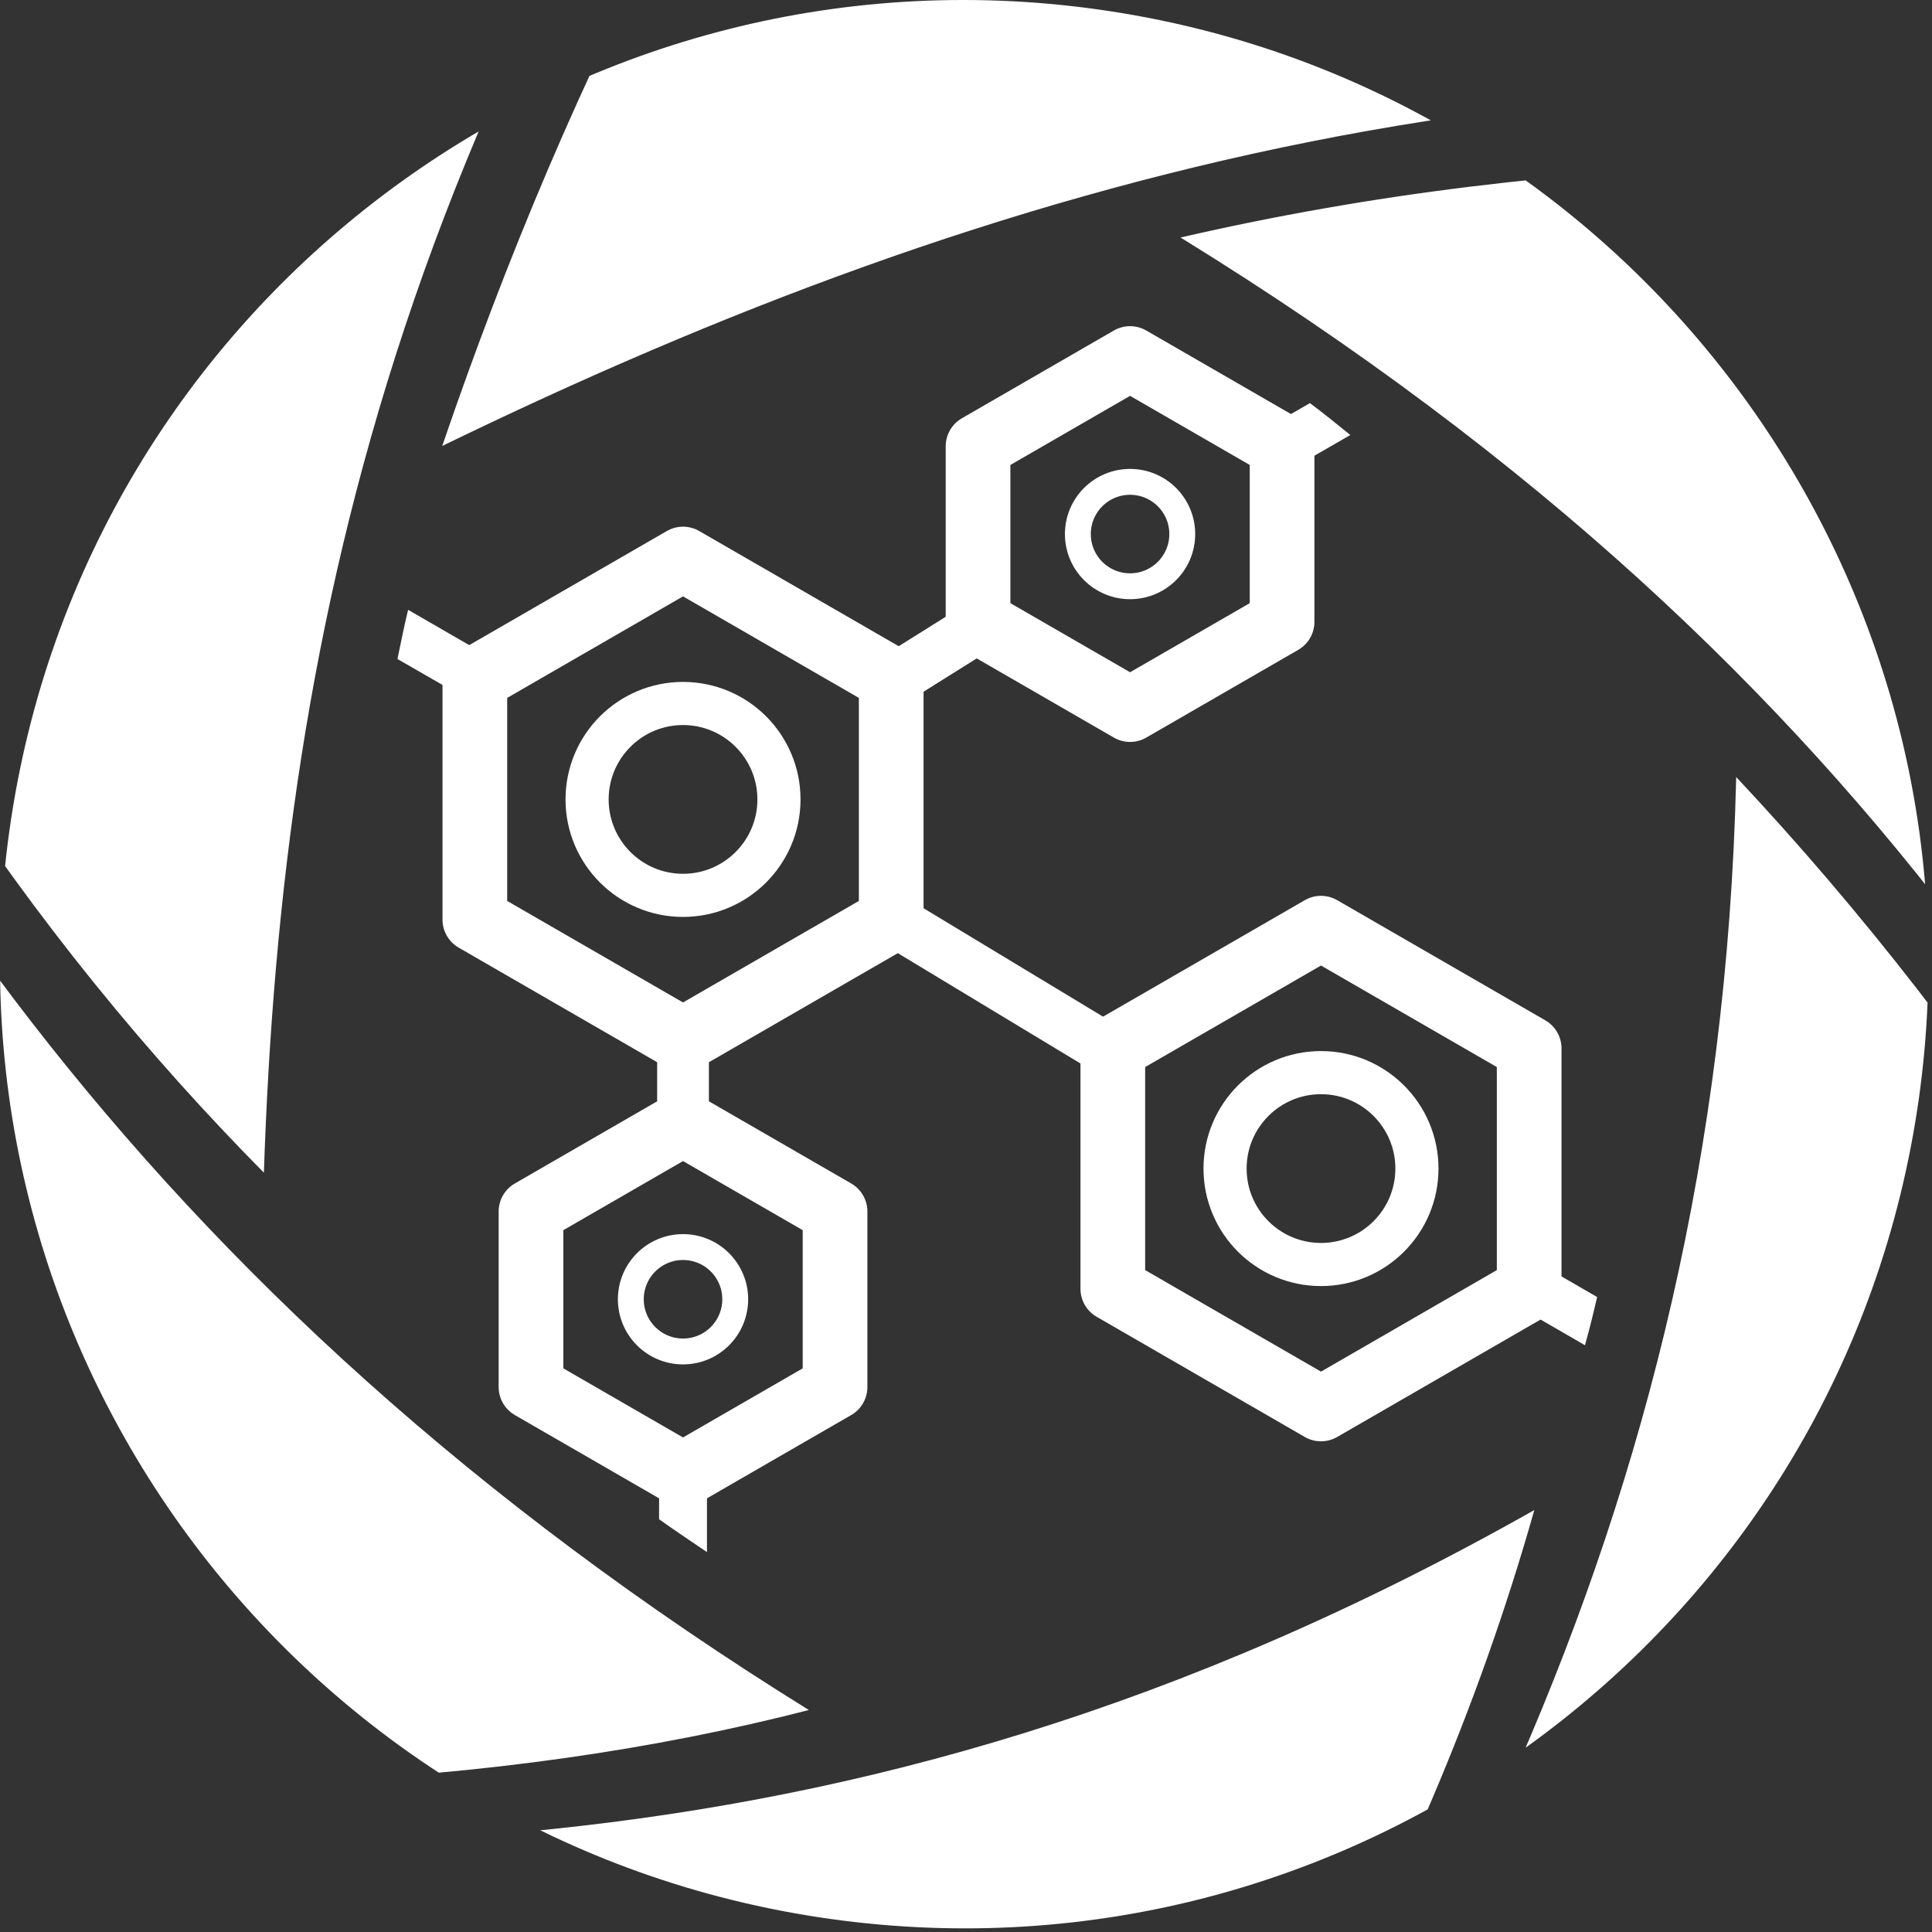 <?xml version="1.0" encoding="UTF-8" standalone="no"?><!DOCTYPE svg PUBLIC "-//W3C//DTD SVG 1.1//EN" "http://www.w3.org/Graphics/SVG/1.1/DTD/svg11.dtd"><svg width="100%" height="100%" viewBox="0 0 448 448" version="1.1" xmlns="http://www.w3.org/2000/svg" xmlns:xlink="http://www.w3.org/1999/xlink" xml:space="preserve" xmlns:serif="http://www.serif.com/" style="fill-rule:evenodd;clip-rule:evenodd;stroke-linejoin:round;stroke-miterlimit:1.5;"><rect x="0" y="0" width="448" height="448" fill="#333333" stroke="none"/><path d="M254.753,2.208c-122.178,-17.205 -235.34,68.02 -252.545,190.198c-17.205,122.179 68.02,235.341 190.198,252.546c122.179,17.205 235.341,-68.02 252.546,-190.199c17.205,-122.178 -68.02,-235.34 -190.199,-252.545Z" style="fill:none;"/><g><clipPath id="_clip1"><path d="M254.753,2.208c-122.178,-17.205 -235.34,68.02 -252.545,190.198c-17.205,122.179 68.02,235.341 190.198,252.546c122.179,17.205 235.341,-68.02 252.546,-190.199c17.205,-122.178 -68.02,-235.34 -190.199,-252.545Z"/></clipPath><g clip-path="url(#_clip1)"><clipPath id="_clip2"><path d="M744.112,161.692l-576.971,-451.034l-563.792,721.214l576.972,451.034l563.791,-721.214Z"/></clipPath><g clip-path="url(#_clip2)"><path d="M550.807,47.763c-96.386,-14.597 -188.932,-12.983 -277.063,7.309c166.241,102.412 227.371,219.725 281.547,338.029c56.99,-109.73 53.673,-239.793 -4.485,-345.338l0.001,0Zm-13.509,-22.549l-1.017,4.137c-168.529,-27.54 -306.261,12.093 -433.738,74.063c29.672,-86.831 70.774,-168.872 132.137,-242.419l8.822,-2.258c74.512,2.664 148.895,28.009 212.125,77.437c32.873,25.698 60.15,55.901 81.671,89.04Zm-322.939,-165.755c-121.34,153.844 -148.921,285.867 -153.169,412.469c-53.119,-53.788 -103.244,-124.292 -146.501,-233.312c8.012,-13.554 16.982,-26.74 26.936,-39.472c68.335,-87.416 168.463,-135.355 271.244,-140.247l1.489,0.561l0.001,0.001Zm-307.565,197.092c49.88,124.874 124.726,243.164 280.771,339.979c-70.416,18.101 -158.746,23.666 -275.895,9.036c-56.868,-100.197 -63.797,-223.274 -15.993,-330.162l11.118,-18.852l-0.001,-0.001Zm15.751,365.202c135.061,8.931 269.184,21.209 433.239,-71.596c-26.403,93.269 -74.696,169.426 -129.322,240.646c-77.755,-0.713 -155.88,-26.071 -221.869,-77.657c-33.035,-25.825 -60.423,-56.206 -81.989,-89.537l-0.058,-1.856l-0.001,0Zm322.344,168.766c81.057,-114.511 153.67,-235.62 157.706,-410.339c58.607,62.472 107.124,137.869 145.208,226.595c-8.573,14.926 -18.293,29.441 -29.207,43.402c-68.883,88.116 -170.064,136.11 -273.707,140.342Z" style="fill:#fff;"/></g><g><path d="M306.317,215.231l48.275,27.871l0,55.743l-48.275,27.872l-48.275,-27.872l0,-55.743l48.275,-27.871Z" style="fill:none;stroke:#fff;stroke-width:15px;"/><path d="M262.044,83.133l35.252,20.353l0,40.705l-35.252,20.353l-35.252,-20.353l0,-40.705l35.252,-20.353Z" style="fill:none;stroke:#fff;stroke-width:15px;"/><circle cx="306.317" cy="270.974" r="22.246" style="fill:none;stroke:#fff;stroke-width:10px;"/><path d="M158.382,129.63l48.275,27.871l0,55.743l-48.275,27.871l-48.274,-27.871l0,-55.743l48.274,-27.871Z" style="fill:none;stroke:#fff;stroke-width:15px;"/><circle cx="158.382" cy="185.373" r="22.246" style="fill:none;stroke:#fff;stroke-width:10px;"/><circle cx="262.044" cy="123.839" r="12.104" style="fill:none;stroke:#fff;stroke-width:6px;"/><path d="M158.382,260.573l35.252,20.352l0,40.706l-35.252,20.352l-35.252,-20.352l0,-40.706l35.252,-20.352Z" style="fill:none;stroke:#fff;stroke-width:15px;"/><circle cx="158.382" cy="301.278" r="12.104" style="fill:none;stroke:#fff;stroke-width:6px;"/><path d="M206.657,213.087l51.385,31.037" style="fill:none;stroke:#fff;stroke-width:12px;"/><path d="M208.798,156.675l22.727,-14.235" style="fill:none;stroke:#fff;stroke-width:12px;"/><path d="M158.382,234.079l0,31.758" style="fill:none;stroke:#fff;stroke-width:12px;"/><path d="M92.168,152.813l22.604,13.021l5.539,-9.594l-25.678,-14.83c-0.905,3.697 -1.665,7.546 -2.465,11.403Z" style="fill:#fff;"/><path d="M152.829,352.288l0.028,-18.63l11.078,0l0,26.247c-5.043,-3.399 -7.997,-5.405 -11.106,-7.617Z" style="fill:#fff;"/><path d="M367.532,311.941l-22.589,-13.074l5.539,-9.594l19.863,11.488c-0.87,3.758 -1.623,6.919 -2.813,11.18Z" style="fill:#fff;"/><path d="M313.118,100.874l-20.2,11.634l-5.54,-9.595l16.376,-9.439c3.16,2.377 6.062,4.701 9.364,7.4Z" style="fill:#fff;"/></g></g></g></svg>